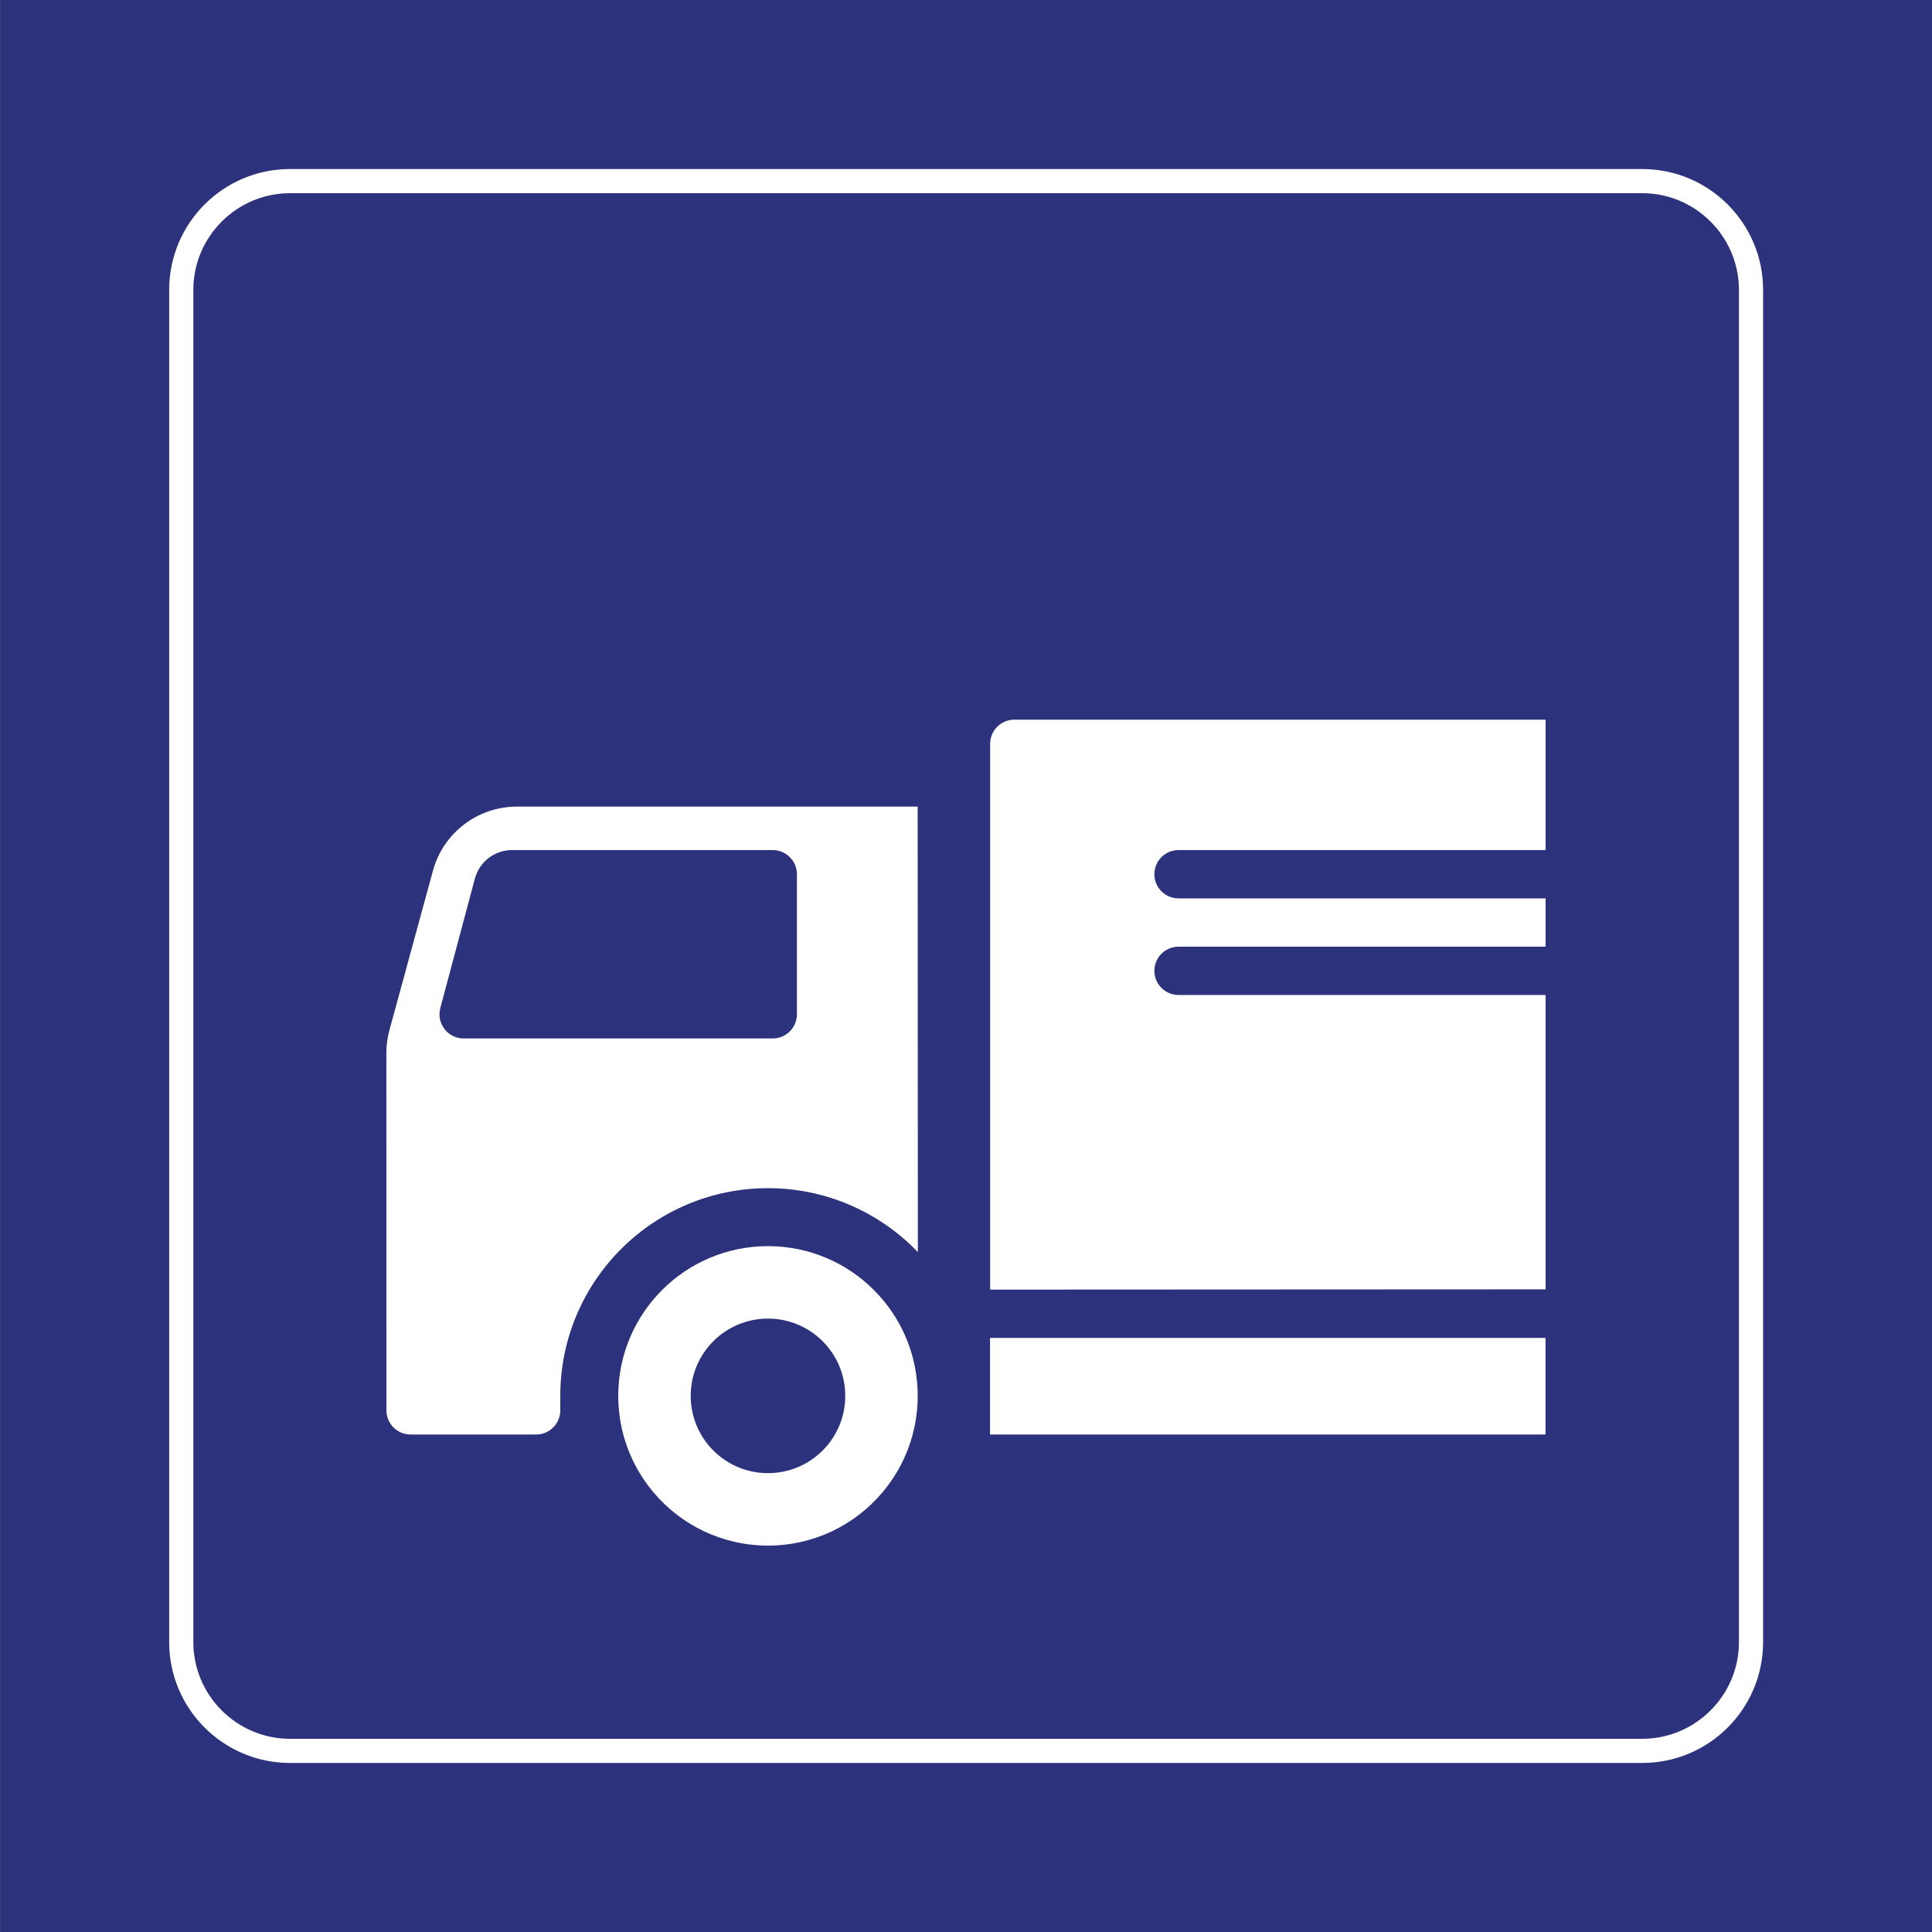 <?xml version="1.0" encoding="utf-8"?>
<!-- Generator: Adobe Illustrator 24.3.0, SVG Export Plug-In . SVG Version: 6.00 Build 0)  -->
<svg version="1.0" xmlns="http://www.w3.org/2000/svg" xmlns:xlink="http://www.w3.org/1999/xlink" x="0px" y="0px"
	 viewBox="0 0 400 400" enable-background="new 0 0 400 400" xml:space="preserve">
<rect x="0" y="0" width="400" height="400" fill="#808080" stroke="none"/>
<rect id="background-blue" x="0.028" fill="#2D327D" width="400" height="400"/>
<g id="content">
	<path id="frameWhite" fill="#FFFFFF" d="M340.028,40c11,0,20,9,20,20v280c0,11-9,20-20,20h-280c-11,0-20-9-20-20V60
		c0-11,9-20,20-20H340.028 M340.028,35h-280c-13.785,0-25,11.215-25,25v280c0,13.785,11.215,25,25,25h280c13.785,0,25-11.215,25-25
		V60C365.028,46.215,353.813,35,340.028,35L340.028,35z"/>
	<path fill="#FFFFFF" d="M128.002,289c0,7.62,2.75,14.6,7.32,20c5.68,6.73,14.18,11,23.68,11s18-4.27,23.68-11
		c4.57-5.4,7.32-12.38,7.32-20c0-17.12-13.88-31-31-31S128.002,271.88,128.002,289z M143.002,289c0-8.84,7.16-16,16-16
		s16,7.16,16,16c0,8.84-7.16,16-16,16S143.002,297.84,143.002,289z"/>
	<rect x="204.982" y="277" fill="#FFFFFF" width="115" height="20"/>
	<path fill="#FFFFFF" d="M79.992,218l0.01,74c0,2.761,2.239,5,5,5h26c2.761,0,5-2.239,5-5v-3v-0.15c0.08-23.68,19.3-42.85,43-42.85
		c12.2,0,23.21,5.08,31.03,13.23l-0.04-92.23h-82.98c-8.15,0-15.28,5.47-17.39,13.33l-9.01,33.01
		C80.202,214.86,79.992,216.43,79.992,218z M159.992,176c2.76,0,5,2.24,5,5v29c0,2.76-2.24,5-5,5h-64c-2.76,0-5-2.24-5-5
		c0-0.44,0.06-0.87,0.17-1.3l7.15-26.77c0.94-3.5,4.068-5.93,7.688-5.93H159.992z"/>
	<path fill="#FFFFFF" d="M320,206h-76c-2.761,0-5-2.239-5-5s2.239-5,5-5h76v-10h-76c-2.761,0-5-2.239-5-5s2.239-5,5-5h76l0.002-27
		h-110c-2.761,0-5,2.239-5,5c0,35,0,113,0,113l115-0.056L320,206z"/>
</g>
</svg>
